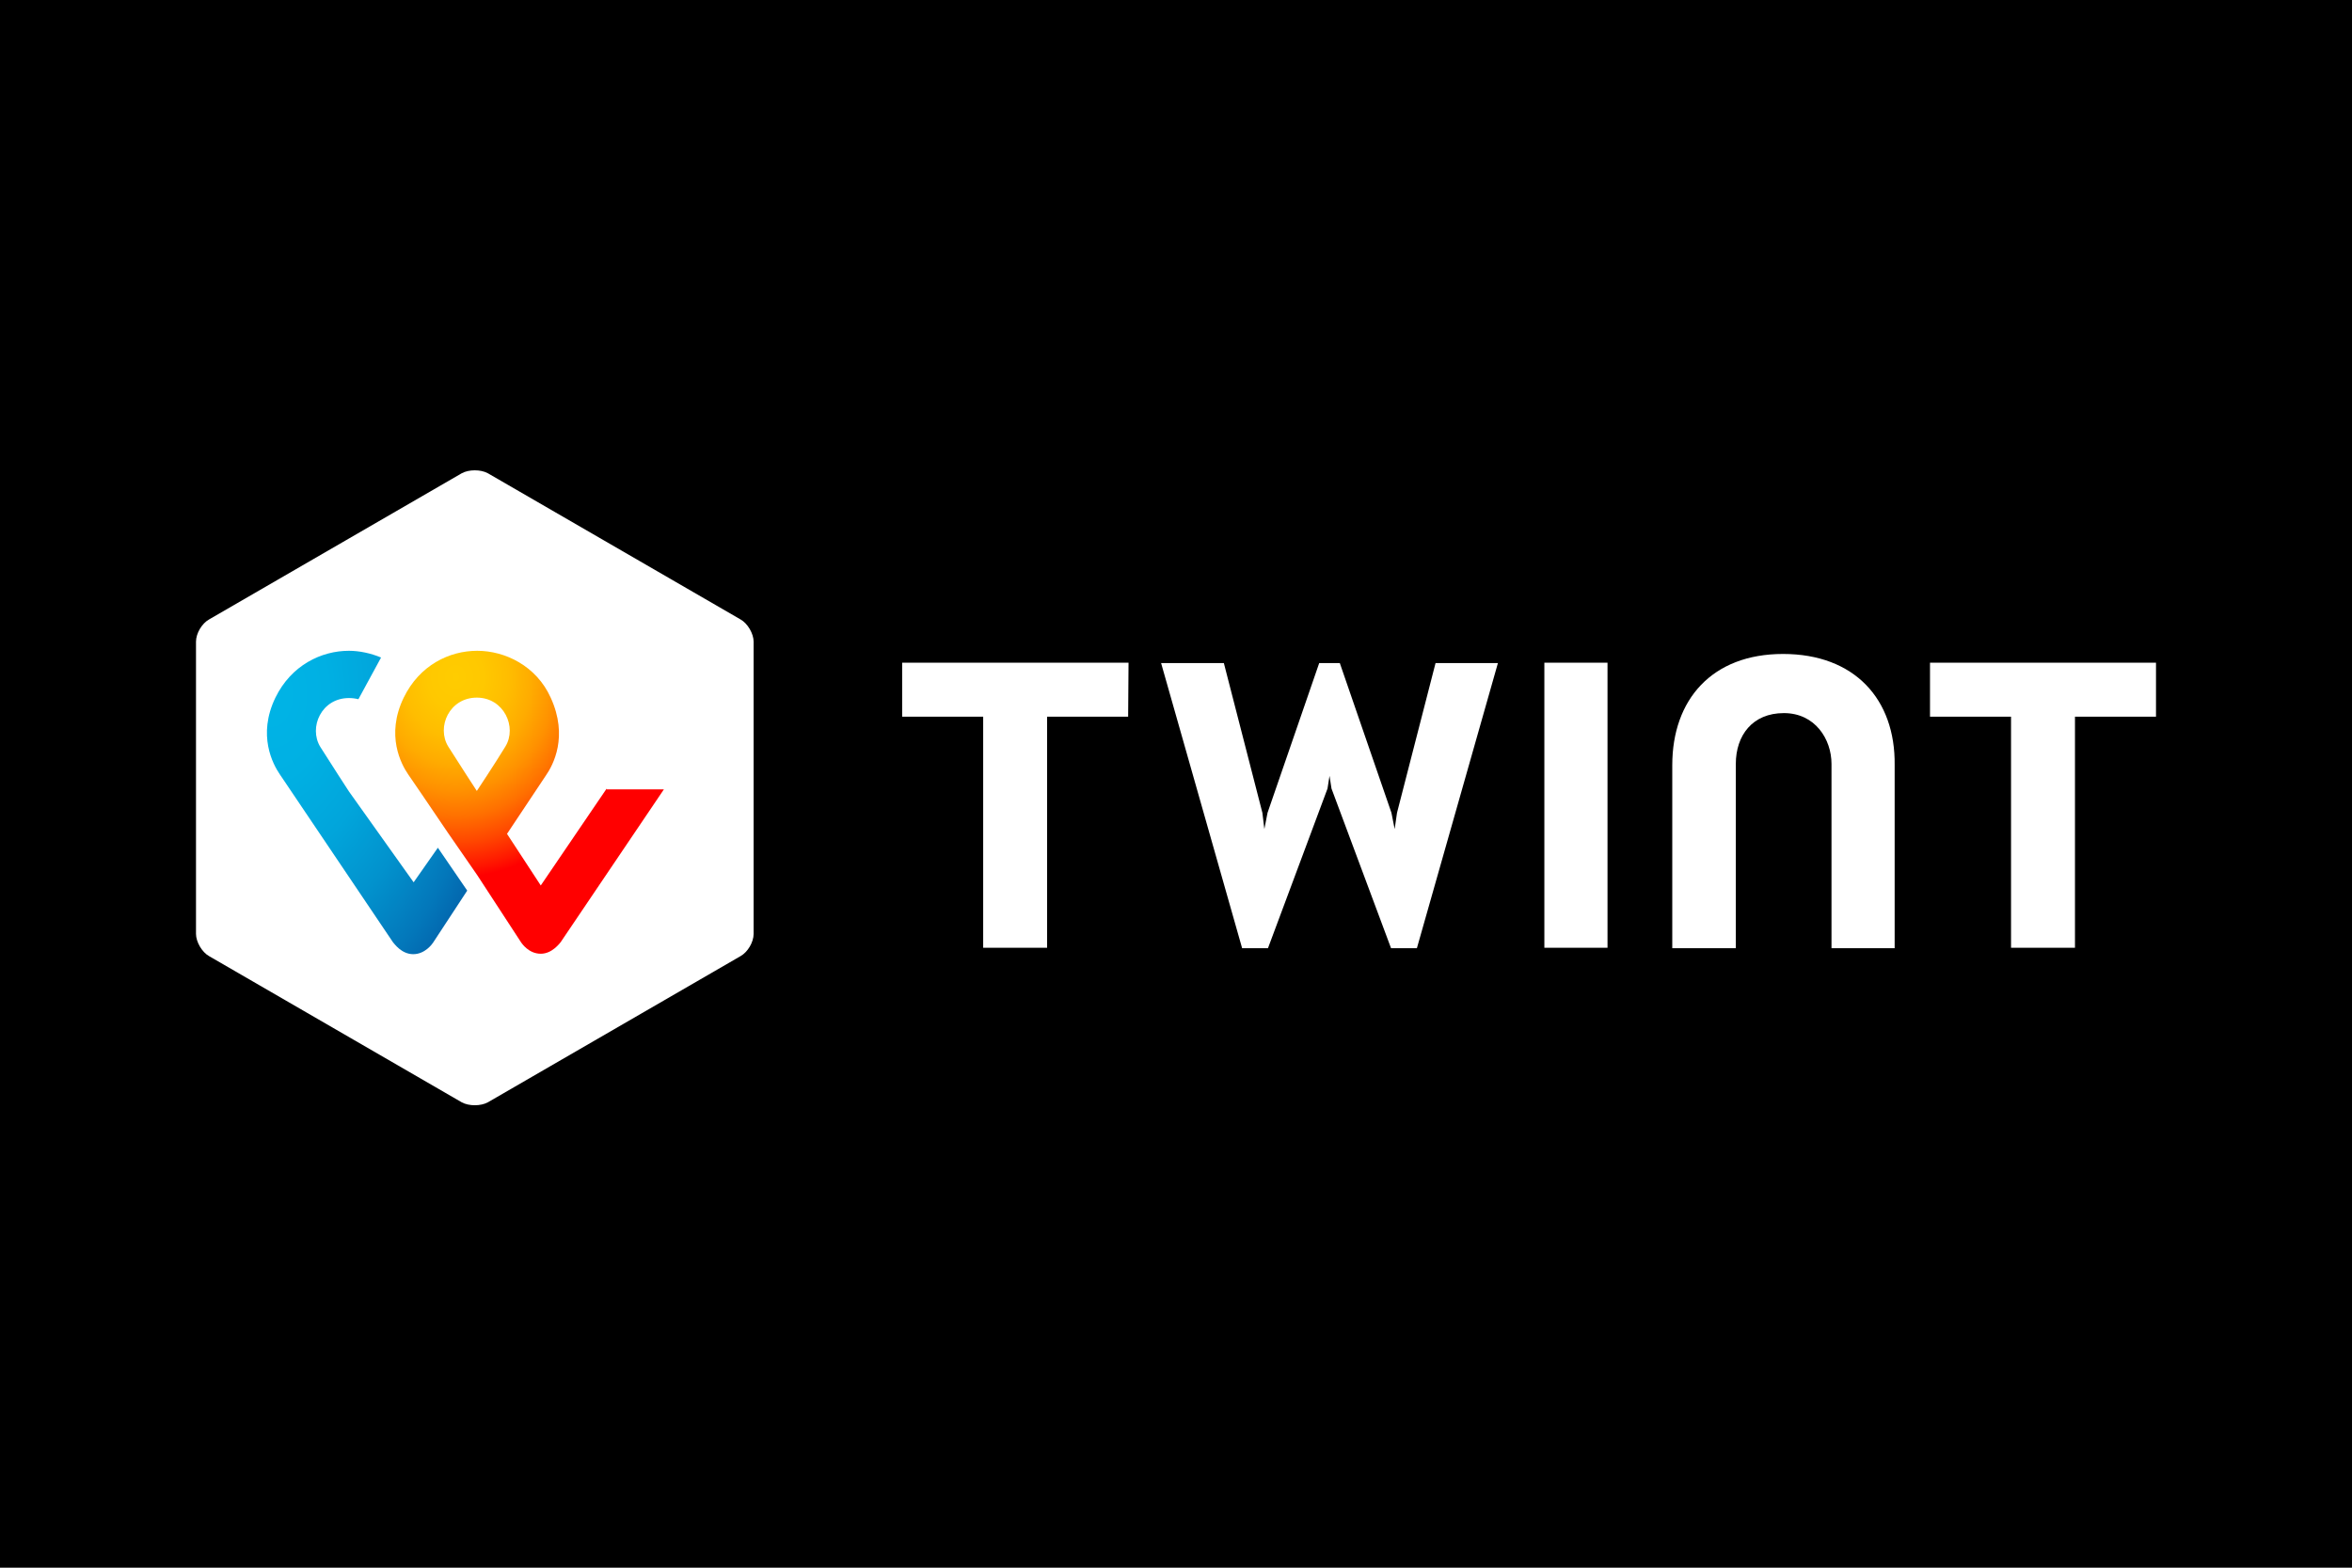 <svg width="60" height="40" viewBox="0 0 60 40" fill="none" xmlns="http://www.w3.org/2000/svg">
<rect width="60" height="40" fill="black"/>
<path d="M19.225 23.829C19.225 24.041 19.073 24.295 18.891 24.396L12.447 28.125C12.264 28.226 11.96 28.226 11.778 28.125L5.334 24.396C5.152 24.295 5 24.031 5 23.829V16.372C5 16.159 5.152 15.906 5.334 15.805L11.778 12.076C11.96 11.975 12.264 11.975 12.447 12.076L18.891 15.805C19.073 15.906 19.225 16.169 19.225 16.372V23.829ZM55 16.909H49.235V18.287H51.302V24.183H52.933V18.287H55V16.909ZM28.789 16.909H23.014V18.287H25.081V24.183H26.712V18.287H28.779L28.789 16.909ZM45.486 16.686C43.673 16.686 42.66 17.851 42.66 19.523V24.194H44.281V19.492C44.281 18.763 44.706 18.195 45.507 18.195C46.307 18.195 46.722 18.864 46.722 19.492V24.194H48.333V19.523C48.354 17.841 47.31 16.686 45.486 16.686ZM39.397 16.909V24.183H41.008V16.909H39.397ZM33.916 19.796L33.967 20.121L35.486 24.194H36.145L38.212 16.919H36.621L35.638 20.739L35.578 21.154L35.496 20.739L34.179 16.919H33.653L32.335 20.739L32.254 21.154L32.204 20.739L31.221 16.919H29.62L31.687 24.194H32.346L33.865 20.121L33.916 19.796Z" fill="white"/>
<path d="M15.476 20.121L13.795 22.593L12.934 21.276L13.926 19.786C14.109 19.523 14.504 18.793 14.048 17.8C13.683 16.99 12.883 16.605 12.174 16.605C11.464 16.605 10.704 16.97 10.299 17.8C9.833 18.763 10.238 19.503 10.411 19.756C10.411 19.756 10.968 20.566 11.424 21.245L12.174 22.329L13.298 24.052C13.308 24.062 13.481 24.335 13.795 24.335C14.088 24.335 14.281 24.062 14.301 24.042L16.936 20.141H15.476V20.121ZM12.164 20.181C12.164 20.181 11.728 19.513 11.434 19.047C11.13 18.55 11.464 17.8 12.164 17.8C12.852 17.8 13.197 18.55 12.893 19.047C12.609 19.513 12.164 20.181 12.164 20.181Z" fill="url(#paint0_radial)"/>
<path d="M10.552 22.512L8.9 20.192C8.9 20.192 8.464 19.523 8.171 19.057C7.867 18.56 8.201 17.811 8.9 17.811C8.991 17.811 9.062 17.821 9.143 17.841L9.721 16.777C9.457 16.666 9.164 16.605 8.9 16.605C8.201 16.605 7.431 16.97 7.026 17.8C6.56 18.763 6.965 19.503 7.137 19.756L10.025 24.042C10.055 24.072 10.238 24.346 10.541 24.346C10.845 24.346 11.028 24.082 11.048 24.052L11.919 22.724L11.17 21.63L10.552 22.512Z" fill="url(#paint1_radial)"/>
<defs>
<radialGradient id="paint0_radial" cx="0" cy="0" r="1" gradientUnits="userSpaceOnUse" gradientTransform="translate(11.618 17.283) scale(7.764 8.764)">
<stop stop-color="#FFCC00"/>
<stop offset="0.092" stop-color="#FFC800"/>
<stop offset="0.174" stop-color="#FFBD00"/>
<stop offset="0.253" stop-color="#FFAB00"/>
<stop offset="0.33" stop-color="#FF9100"/>
<stop offset="0.405" stop-color="#FF7000"/>
<stop offset="0.479" stop-color="#FF4700"/>
<stop offset="0.55" stop-color="#FF1800"/>
<stop offset="0.582" stop-color="#FF0000"/>
<stop offset="1" stop-color="#FF0000"/>
</radialGradient>
<radialGradient id="paint1_radial" cx="0" cy="0" r="1" gradientUnits="userSpaceOnUse" gradientTransform="translate(6.938 17.731) scale(7.119 10.779)">
<stop stop-color="#00B4E6"/>
<stop offset="0.201" stop-color="#00B0E3"/>
<stop offset="0.39" stop-color="#01A5DB"/>
<stop offset="0.574" stop-color="#0292CD"/>
<stop offset="0.755" stop-color="#0377BA"/>
<stop offset="0.932" stop-color="#0455A1"/>
<stop offset="1" stop-color="#054696"/>
</radialGradient>
</defs>
</svg>
